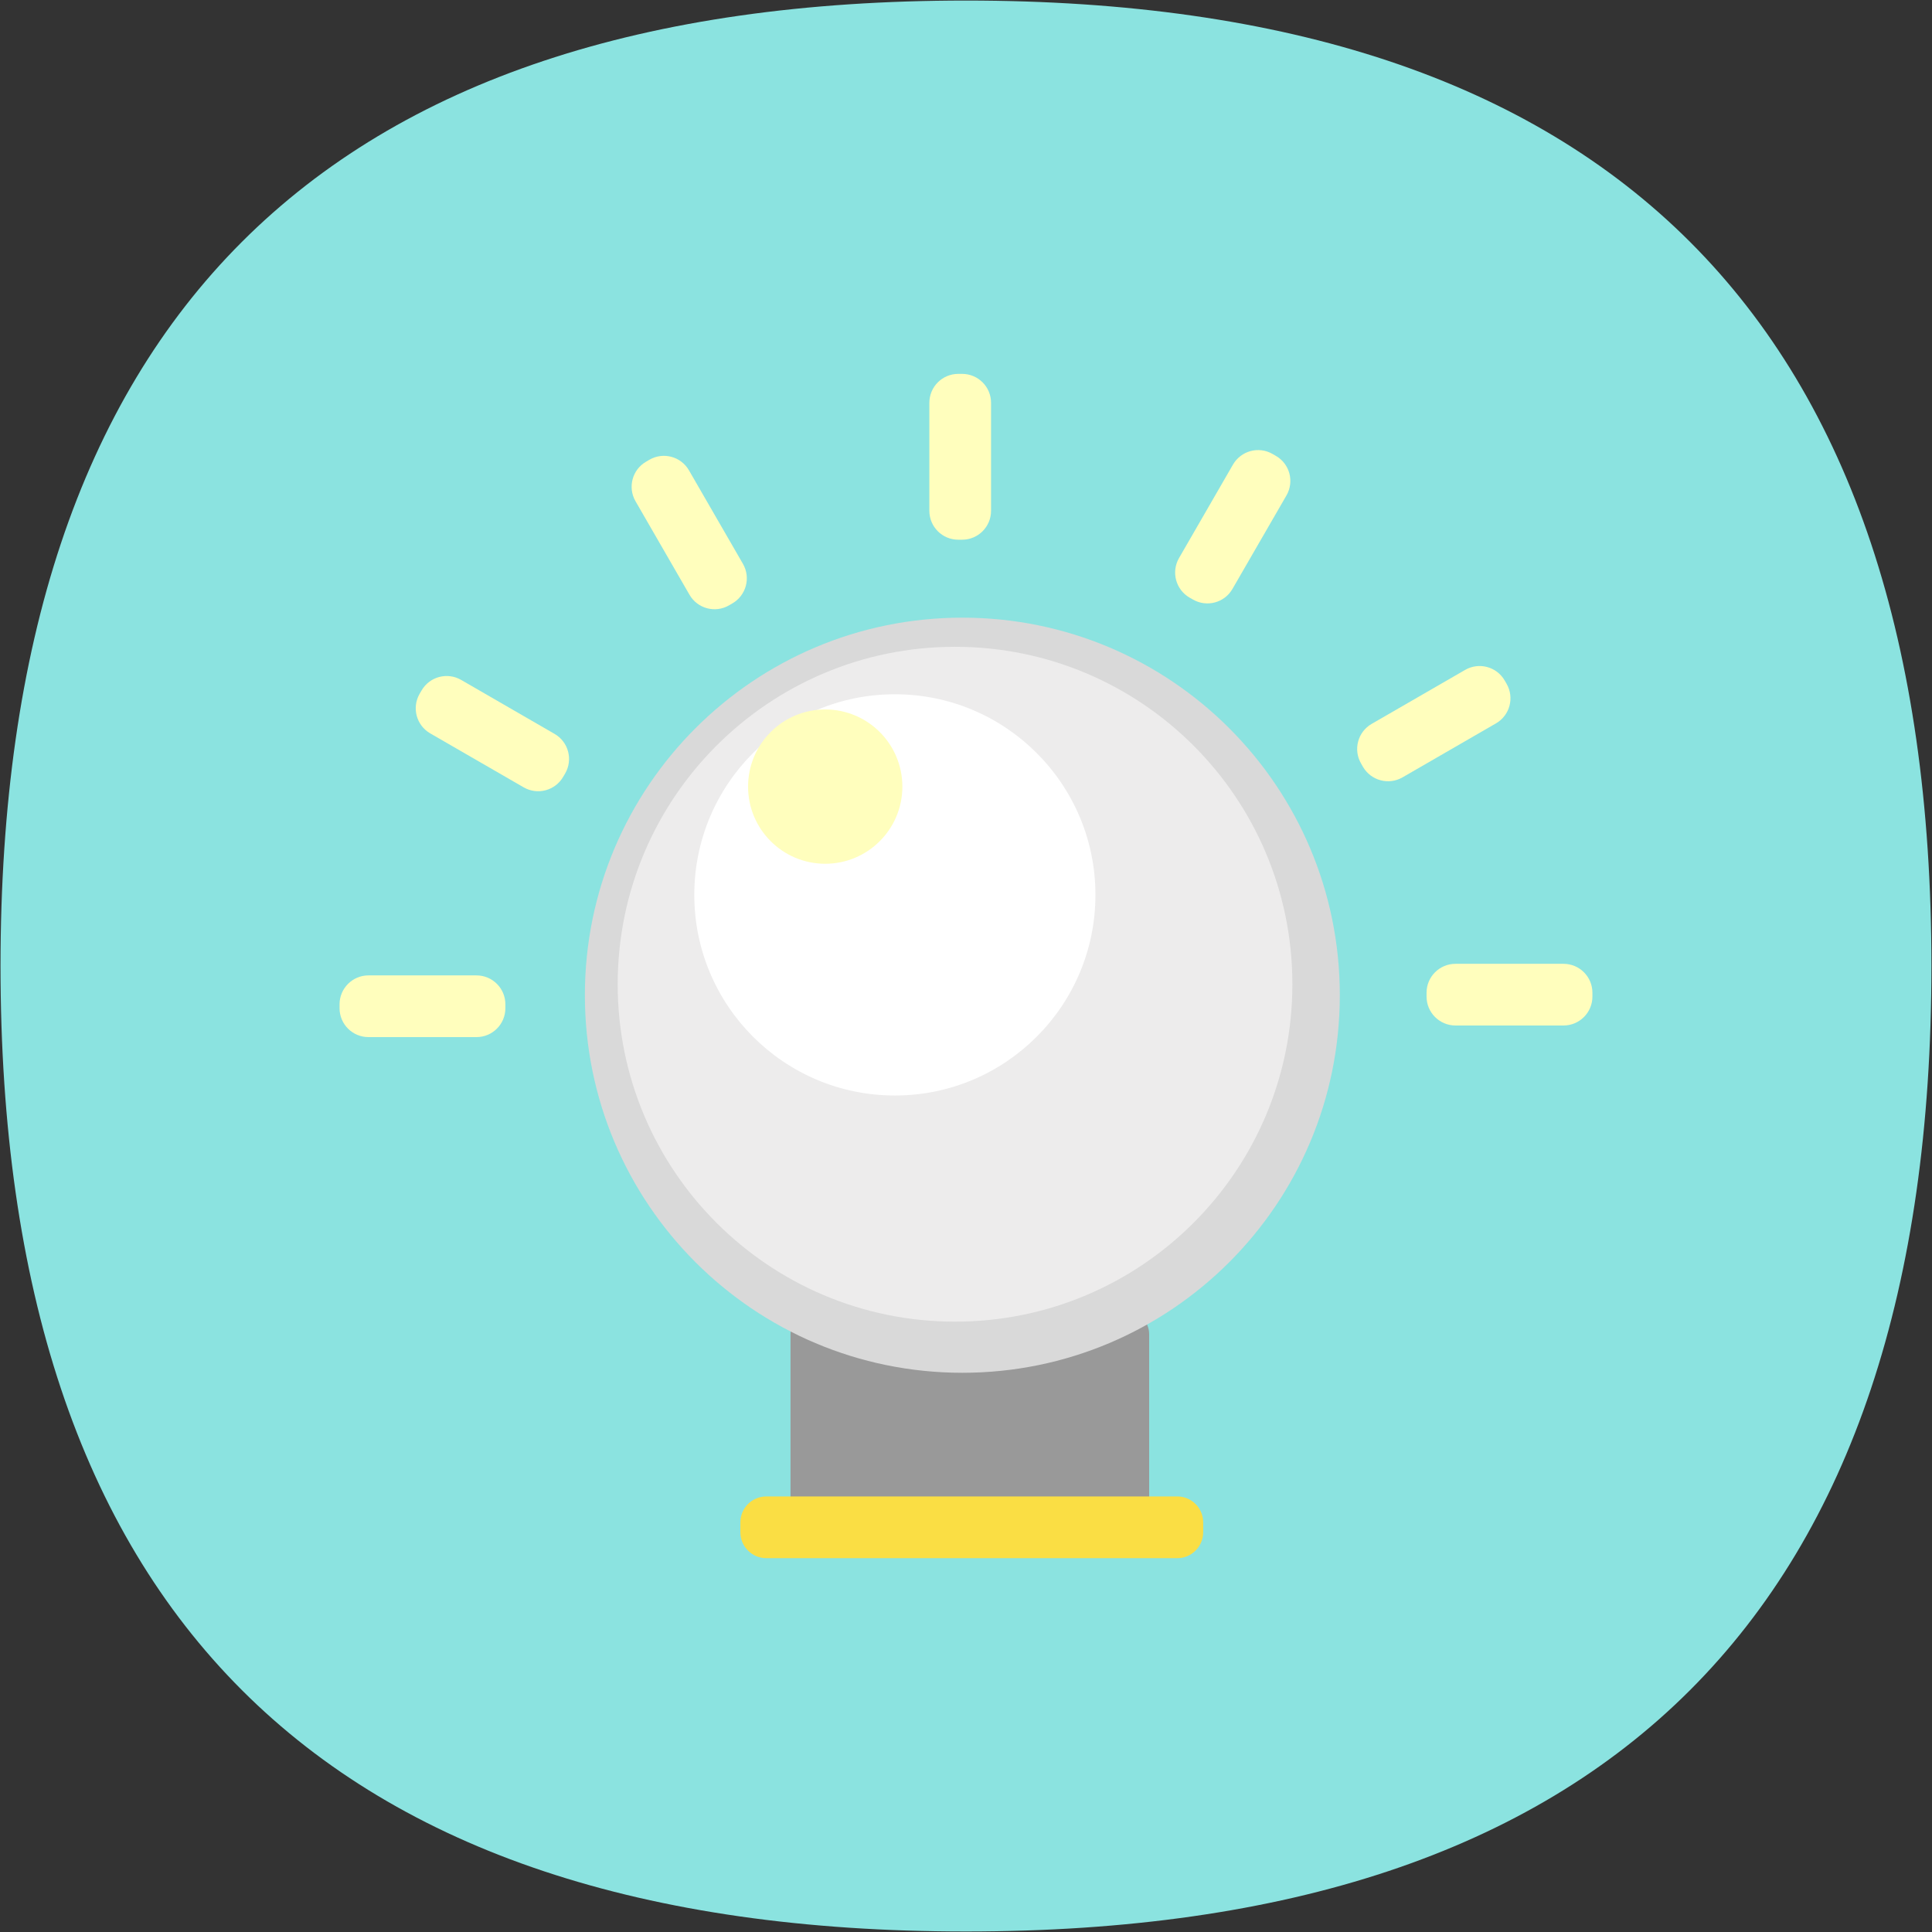 <?xml version="1.0" encoding="utf-8"?>
<!-- Generator: Adobe Illustrator 15.0.0, SVG Export Plug-In . SVG Version: 6.00 Build 0)  -->
<!DOCTYPE svg PUBLIC "-//W3C//DTD SVG 1.1//EN" "http://www.w3.org/Graphics/SVG/1.1/DTD/svg11.dtd">
<svg version="1.1" id="图层_1" xmlns="http://www.w3.org/2000/svg" xmlns:xlink="http://www.w3.org/1999/xlink" x="0px" y="0px"
	 width="60px" height="60px" viewBox="0 0 60 60" enable-background="new 0 0 60 60" xml:space="preserve">
<rect x="0" y="0" width="60" height="60" fill="#333333" stroke="none"/>
<g>
	<path fill="#8BE3E0" d="M30,59.984C10.011,59.984,0.016,49.989,0.016,30S10.011,0.017,30,0.017
		c19.988,0,29.982,9.995,29.982,29.984C59.982,49.99,49.988,59.984,30,59.984z"/>
</g>
<g>
	<path fill-rule="evenodd" clip-rule="evenodd" fill="#FFFEBD" d="M39.52,14.098l0.104,0.06c0.431,0.248,0.576,0.797,0.329,1.227
		l-1.678,2.905c-0.247,0.43-0.797,0.577-1.227,0.329l-0.104-0.059c-0.43-0.248-0.576-0.798-0.329-1.228l1.677-2.905
		C38.541,13.998,39.09,13.85,39.52,14.098z"/>
	<path fill-rule="evenodd" clip-rule="evenodd" fill="#FFFEBD" d="M46.729,21.133l0.06,0.104c0.247,0.43,0.101,0.979-0.33,1.228
		l-2.903,1.677c-0.43,0.248-0.979,0.101-1.229-0.329l-0.059-0.104c-0.248-0.43-0.1-0.979,0.328-1.227l2.904-1.677
		C45.931,20.556,46.48,20.703,46.729,21.133z"/>
	<path fill-rule="evenodd" clip-rule="evenodd" fill="#FFFEBD" d="M49.454,30.83v0.12c0,0.495-0.402,0.898-0.898,0.898h-3.353
		c-0.497,0-0.9-0.403-0.9-0.898v-0.12c0-0.496,0.403-0.898,0.9-0.898h3.353C49.052,29.932,49.454,30.334,49.454,30.83z"/>
	<path fill-rule="evenodd" clip-rule="evenodd" fill="#FFFEBD" d="M10.545,31.31v-0.12c0-0.495,0.402-0.898,0.898-0.898h3.354
		c0.496,0,0.898,0.403,0.898,0.898v0.12c0,0.497-0.402,0.898-0.898,0.898h-3.354C10.947,32.208,10.545,31.807,10.545,31.31z"/>
	<path fill-rule="evenodd" clip-rule="evenodd" fill="#FFFEBD" d="M13.031,21.548l0.061-0.104c0.248-0.43,0.797-0.577,1.227-0.33
		l2.904,1.678c0.43,0.248,0.577,0.797,0.329,1.228l-0.061,0.103c-0.248,0.43-0.797,0.577-1.227,0.329l-2.904-1.677
		C12.931,22.527,12.784,21.978,13.031,21.548z"/>
	<path fill-rule="evenodd" clip-rule="evenodd" fill="#FFFEBD" d="M20.065,14.338l0.104-0.061c0.43-0.248,0.979-0.101,1.227,0.329
		l1.677,2.905c0.248,0.43,0.101,0.979-0.329,1.228l-0.104,0.061c-0.43,0.248-0.979,0.101-1.227-0.329l-1.677-2.905
		C19.488,15.135,19.636,14.586,20.065,14.338z"/>
	<path fill-rule="evenodd" clip-rule="evenodd" fill="#FFFEBD" d="M29.76,11.611h0.12c0.496,0,0.898,0.402,0.898,0.898v3.354
		c0,0.497-0.402,0.898-0.898,0.898h-0.12c-0.497,0-0.898-0.402-0.898-0.898v-3.354C28.862,12.013,29.264,11.611,29.76,11.611z"/>
	<path fill-rule="evenodd" clip-rule="evenodd" fill="#999999" d="M25.26,40.723h9.718c0.392,0,0.71,0.318,0.71,0.71v5.647
		c0,0.394-0.318,0.711-0.71,0.711H25.26c-0.393,0-0.71-0.317-0.71-0.711v-5.647C24.55,41.041,24.868,40.723,25.26,40.723z"/>
	<path fill-rule="evenodd" clip-rule="evenodd" fill="#D9D9D9" d="M29.887,19.182c6.474,0,11.722,5.25,11.722,11.725
		c0,6.476-5.248,11.726-11.722,11.726c-6.474,0-11.723-5.25-11.723-11.726C18.164,24.431,23.413,19.182,29.887,19.182z"/>
	<path fill-rule="evenodd" clip-rule="evenodd" fill="#EDECEC" d="M29.66,20.087c5.785,0,10.476,4.692,10.476,10.479
		c0,5.788-4.69,10.479-10.476,10.479c-5.786,0-10.477-4.691-10.477-10.479C19.184,24.779,23.874,20.087,29.66,20.087z"/>
	<path fill-rule="evenodd" clip-rule="evenodd" fill="#FADE44" d="M23.799,46.473h12.76c0.446,0,0.807,0.36,0.807,0.806v0.305
		c0,0.445-0.36,0.807-0.807,0.807h-12.76c-0.445,0-0.806-0.361-0.806-0.807v-0.305C22.993,46.833,23.354,46.473,23.799,46.473z"/>
	<path fill-rule="evenodd" clip-rule="evenodd" fill="#FFFFFF" d="M27.791,21.561c3.439,0,6.229,2.79,6.229,6.23
		c0,3.441-2.79,6.231-6.229,6.231c-3.44,0-6.229-2.79-6.229-6.231C21.562,24.35,24.351,21.561,27.791,21.561z"/>
	<path fill-rule="evenodd" clip-rule="evenodd" fill="#FFFEBD" d="M25.628,22.033c1.323,0,2.396,1.073,2.396,2.396
		s-1.073,2.396-2.396,2.396s-2.396-1.072-2.396-2.396S24.305,22.033,25.628,22.033z"/>
</g>
</svg>

